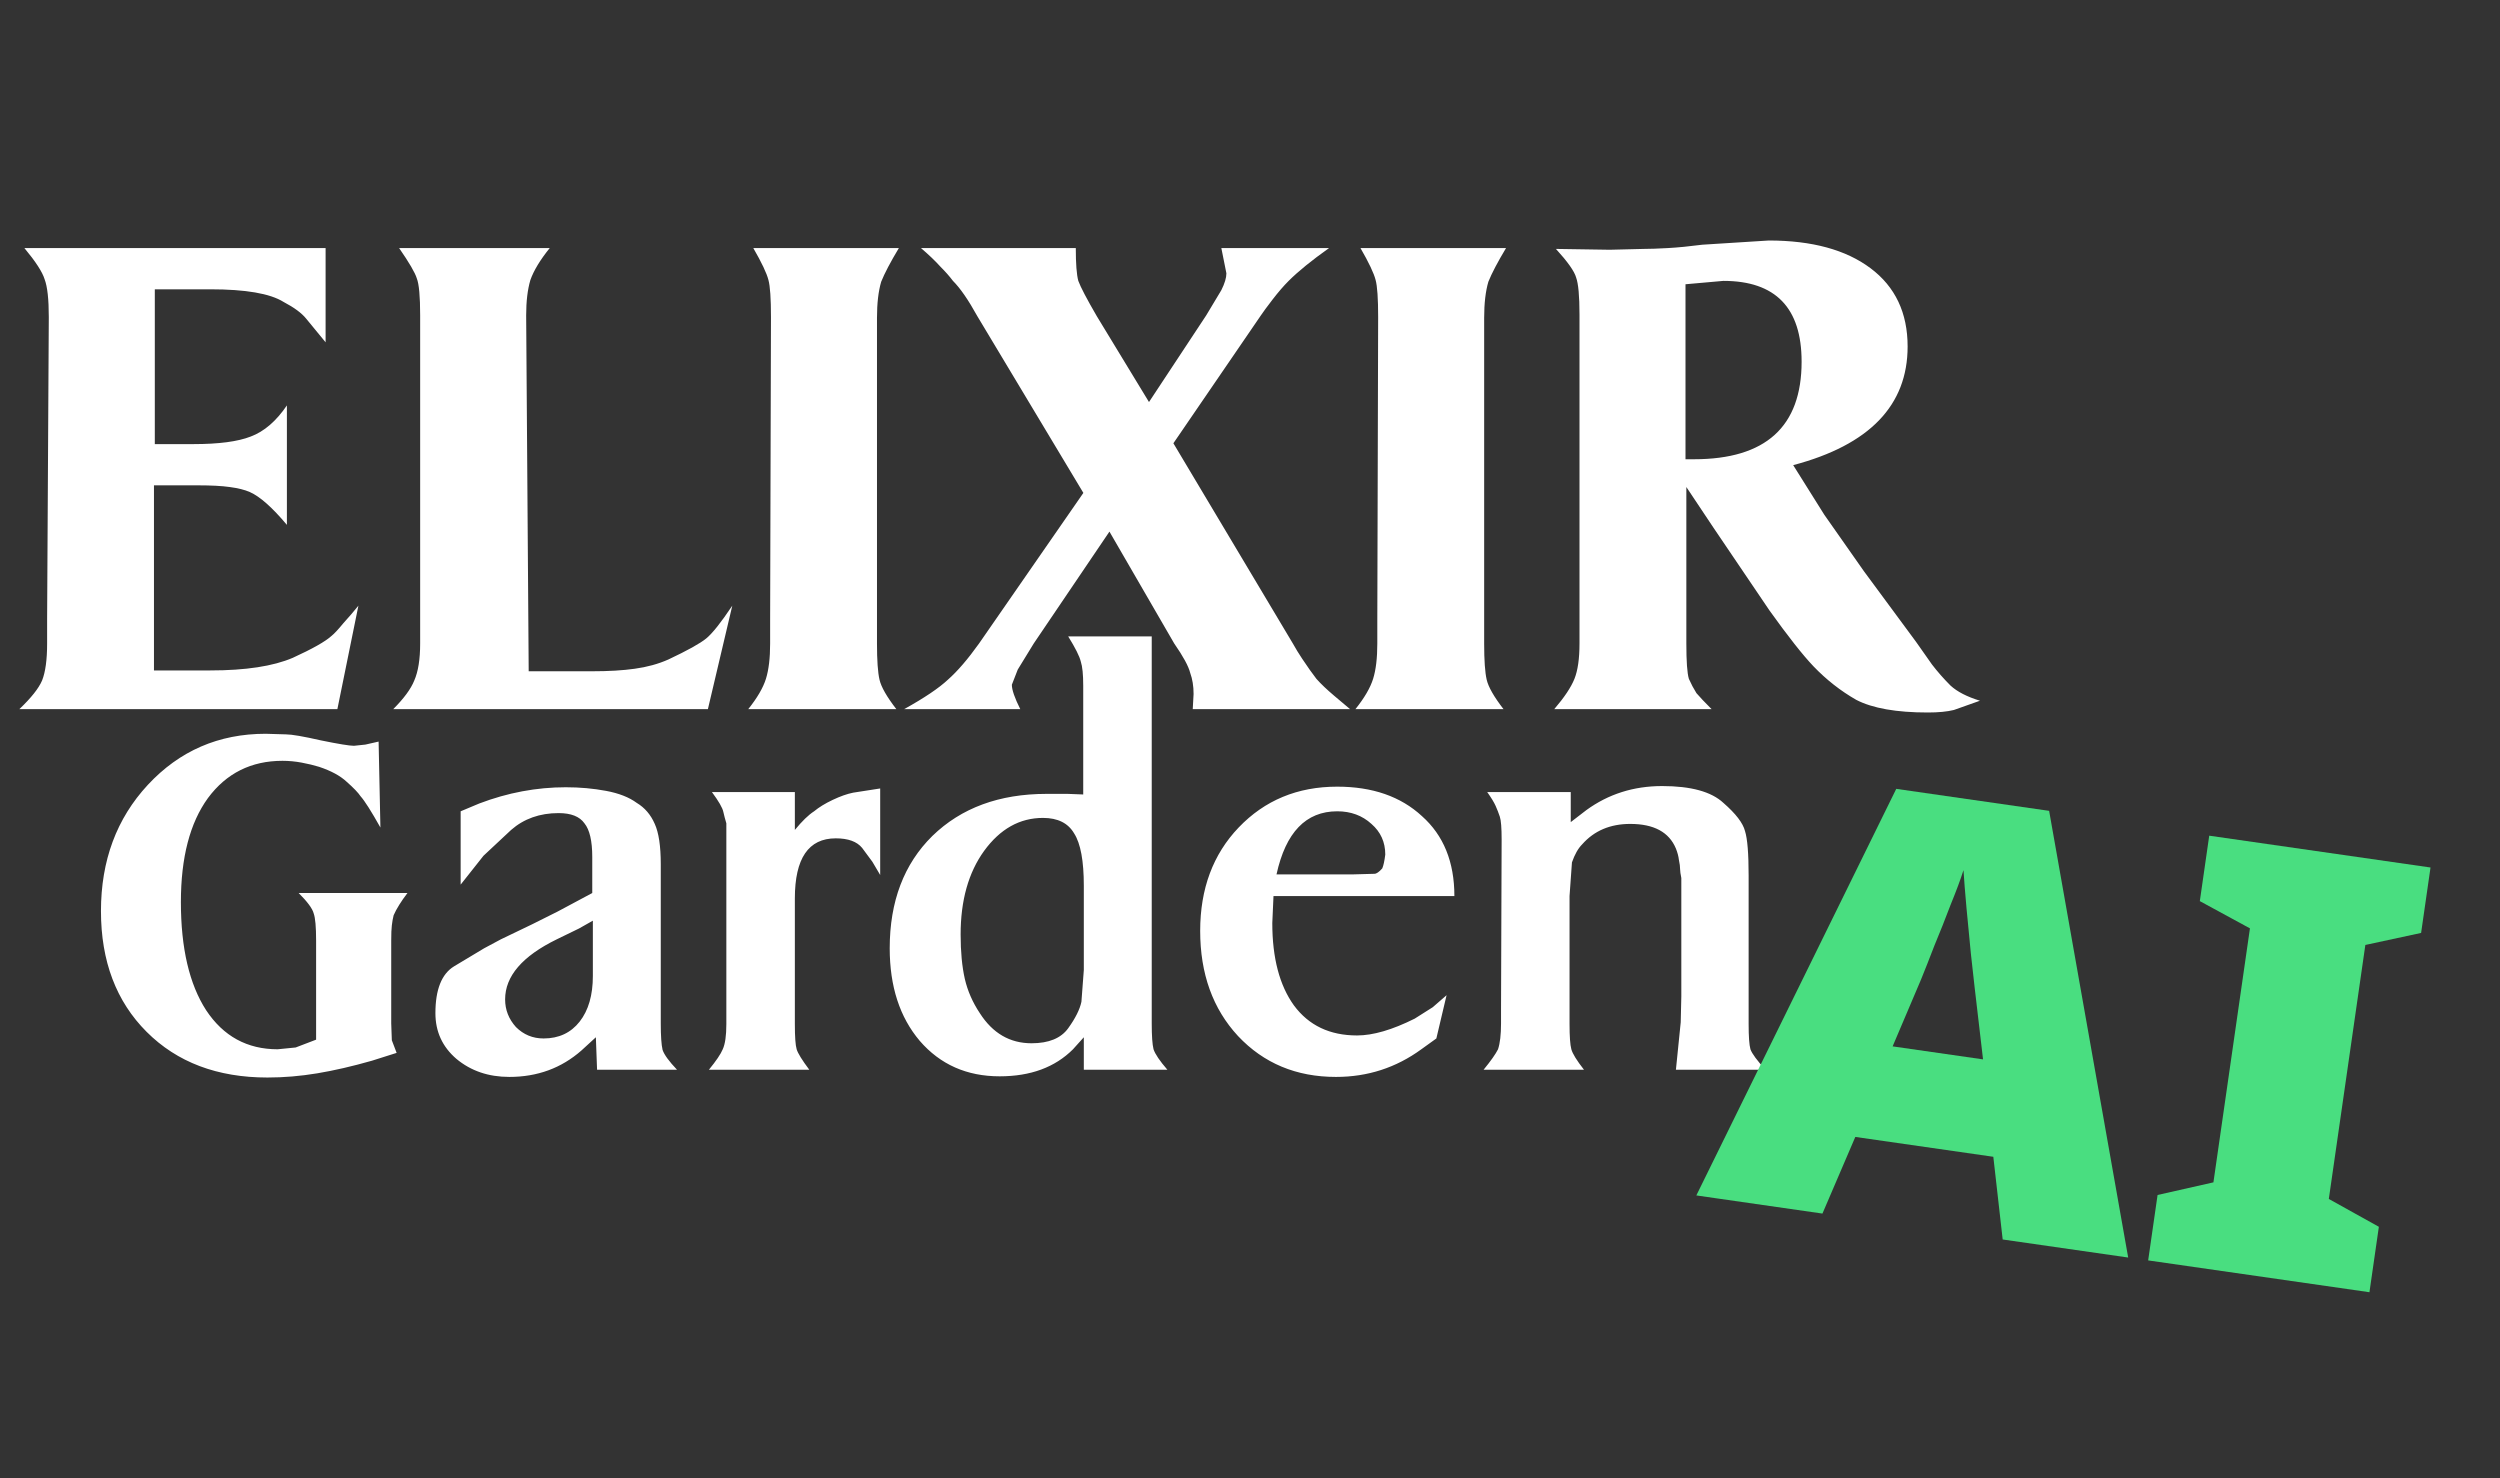 <svg width="208" height="123" viewBox="0 0 208 123" fill="none" xmlns="http://www.w3.org/2000/svg">
<rect x="0" y="0" width="208" height="123" fill="#333333" stroke="none"/>
<path d="M3.92 53.54V51.51L4.06 26.38C4.06 24.887 3.943 23.837 3.71 23.23C3.523 22.623 2.963 21.76 2.03 20.64H27.09V28.48L25.48 26.52C25.107 26.053 24.477 25.587 23.59 25.12C22.47 24.42 20.44 24.07 17.5 24.07H12.88V36.95H16.1C18.2 36.95 19.787 36.74 20.86 36.32C21.98 35.9 22.983 35.037 23.87 33.73V43.67C22.657 42.223 21.63 41.313 20.79 40.94C20.37 40.753 19.81 40.613 19.11 40.52C18.457 40.427 17.57 40.38 16.45 40.38H12.81V55.78H17.5C20.44 55.78 22.727 55.43 24.36 54.73C25.993 53.983 27.067 53.377 27.58 52.91C27.813 52.723 28.14 52.373 28.56 51.86C29.027 51.347 29.447 50.857 29.82 50.39L28.07 59H1.61C2.59 58.067 3.22 57.273 3.5 56.62C3.78 55.92 3.92 54.893 3.92 53.54ZM34.957 53.54V51.51V26.24C34.957 24.653 34.864 23.627 34.677 23.16C34.537 22.693 34.047 21.853 33.207 20.64H45.737C44.944 21.62 44.407 22.507 44.127 23.3C43.894 24.093 43.777 25.073 43.777 26.24L43.987 55.85H49.237C50.637 55.85 51.827 55.78 52.807 55.64C53.834 55.5 54.767 55.243 55.607 54.87C57.194 54.123 58.243 53.54 58.757 53.12C59.27 52.7 59.993 51.79 60.927 50.39L58.897 59H32.717C33.603 58.113 34.187 57.32 34.467 56.62C34.794 55.873 34.957 54.847 34.957 53.54ZM64.075 53.54V51.65L64.145 26.38C64.145 24.84 64.075 23.813 63.935 23.3C63.795 22.74 63.375 21.853 62.675 20.64H74.785C74.085 21.807 73.595 22.74 73.315 23.44C73.081 24.233 72.965 25.237 72.965 26.45V53.54C72.965 54.94 73.035 55.943 73.175 56.55C73.315 57.157 73.781 57.973 74.575 59H62.255C63.001 58.067 63.491 57.227 63.725 56.48C63.958 55.733 64.075 54.753 64.075 53.54ZM81.456 53.54L90.136 41.01L81.316 26.31C80.569 24.957 79.893 23.977 79.286 23.37C79.006 22.997 78.656 22.6 78.236 22.18C77.816 21.713 77.279 21.2 76.626 20.64H89.506C89.506 21.947 89.576 22.857 89.716 23.37C89.903 23.883 90.416 24.863 91.256 26.31L95.596 33.45L100.356 26.24L101.616 24.14C101.896 23.58 102.036 23.113 102.036 22.74L101.616 20.64H110.576C109.129 21.667 108.009 22.577 107.216 23.37C106.796 23.79 106.353 24.303 105.886 24.91C105.419 25.517 105.093 25.96 104.906 26.24L97.626 36.88L107.566 53.54C107.799 53.96 108.056 54.38 108.336 54.8C108.803 55.5 109.199 56.06 109.526 56.48C109.899 56.9 110.389 57.367 110.996 57.88C111.323 58.16 111.766 58.533 112.326 59H99.236L99.306 57.74C99.306 57.087 99.213 56.503 99.026 55.99C98.886 55.43 98.443 54.613 97.696 53.54L92.306 44.23L86.006 53.54L84.676 55.71L84.186 56.97C84.186 57.39 84.419 58.067 84.886 59H75.226C76.906 58.067 78.119 57.25 78.866 56.55C79.659 55.85 80.523 54.847 81.456 53.54ZM114.592 53.54V51.65L114.662 26.38C114.662 24.84 114.592 23.813 114.452 23.3C114.312 22.74 113.892 21.853 113.192 20.64H125.302C124.602 21.807 124.112 22.74 123.832 23.44C123.599 24.233 123.482 25.237 123.482 26.45V53.54C123.482 54.94 123.552 55.943 123.692 56.55C123.832 57.157 124.299 57.973 125.092 59H112.772C113.519 58.067 114.009 57.227 114.242 56.48C114.476 55.733 114.592 54.753 114.592 53.54ZM131.414 53.54V26.17C131.414 24.63 131.32 23.603 131.134 23.09C130.994 22.577 130.434 21.783 129.454 20.71L133.934 20.78L136.734 20.71C137.247 20.71 137.924 20.687 138.764 20.64C139.604 20.593 140.56 20.5 141.634 20.36L147.164 20.01C150.757 20.01 153.58 20.78 155.634 22.32C157.687 23.86 158.714 26.03 158.714 28.83C158.714 33.73 155.54 37.02 149.194 38.7L151.784 42.83L155.074 47.52L159.414 53.4L160.744 55.29C161.21 55.897 161.724 56.48 162.284 57.04C162.844 57.553 163.66 57.973 164.734 58.3L162.564 59.07C162.004 59.21 161.28 59.28 160.394 59.28C157.78 59.28 155.797 58.93 154.444 58.23C153.137 57.483 151.947 56.55 150.874 55.43C149.987 54.497 148.774 52.957 147.234 50.81L142.544 43.88L140.304 40.52V53.54C140.304 55.033 140.374 56.013 140.514 56.48C140.7 56.9 140.91 57.297 141.144 57.67C141.424 57.997 141.844 58.44 142.404 59H129.314C130.154 58.02 130.714 57.18 130.994 56.48C131.274 55.78 131.414 54.8 131.414 53.54ZM140.234 38.21H140.934C146.907 38.21 149.894 35.503 149.894 30.09C149.894 25.61 147.724 23.37 143.384 23.37L140.234 23.65V38.21Z" fill="white"/>
<path d="M31.65 68.85C30.883 67.483 30.333 66.617 30 66.25C29.8 65.95 29.417 65.55 28.85 65.05C28.317 64.55 27.55 64.133 26.55 63.8C26.117 63.667 25.633 63.55 25.1 63.45C24.567 63.35 24.033 63.3 23.5 63.3C20.9 63.3 18.833 64.333 17.3 66.4C15.8 68.467 15.05 71.35 15.05 75.05C15.05 78.883 15.75 81.883 17.15 84.05C18.583 86.217 20.567 87.3 23.1 87.3L24.6 87.15L26.3 86.5V78.25C26.3 77.117 26.233 76.367 26.1 76C26 75.6 25.583 75.033 24.85 74.3H33.9C33.367 75 32.983 75.617 32.75 76.15C32.683 76.417 32.633 76.7 32.6 77C32.567 77.267 32.55 77.683 32.55 78.25V79.75V84.95V85.15L32.6 86.55L33 87.6L30.95 88.25C29.317 88.717 27.8 89.067 26.4 89.3C25 89.533 23.617 89.65 22.25 89.65C18.083 89.65 14.733 88.383 12.2 85.85C9.667 83.317 8.4 79.967 8.4 75.8C8.4 71.6 9.7 68.1 12.3 65.3C14.933 62.467 18.2 61.05 22.1 61.05L23.8 61.1C24.267 61.1 25.233 61.267 26.7 61.6C28.167 61.9 29.083 62.05 29.45 62.05L30.4 61.95L31.5 61.7L31.65 68.85ZM49.276 71.3C49.276 69.967 49.059 69.033 48.626 68.5C48.226 67.933 47.51 67.65 46.476 67.65C44.91 67.65 43.593 68.117 42.526 69.05L40.226 71.2L38.326 73.6V67.5L39.876 66.85C42.243 65.95 44.643 65.5 47.076 65.5C48.243 65.5 49.359 65.6 50.426 65.8C51.493 66 52.343 66.333 52.976 66.8C53.643 67.2 54.143 67.783 54.476 68.55C54.809 69.283 54.976 70.4 54.976 71.9V85.15C54.976 86.183 55.026 86.917 55.126 87.35C55.26 87.75 55.66 88.3 56.326 89H49.676L49.576 86.3L48.376 87.4C46.709 88.867 44.709 89.6 42.376 89.6C40.643 89.6 39.176 89.1 37.976 88.1C36.809 87.1 36.226 85.833 36.226 84.3C36.226 82.333 36.743 81.033 37.776 80.4L40.276 78.9L41.676 78.15L44.276 76.9L46.376 75.85L49.276 74.3V71.3ZM49.326 76.6L48.176 77.25L46.326 78.15C43.459 79.55 42.026 81.217 42.026 83.15C42.026 84.017 42.326 84.783 42.926 85.45C43.559 86.083 44.326 86.4 45.226 86.4C46.493 86.4 47.493 85.933 48.226 85C48.959 84.067 49.326 82.8 49.326 81.2V76.6ZM60.432 85.2V83.7V69.85C60.432 69.417 60.432 68.967 60.432 68.5C60.332 68.167 60.249 67.85 60.182 67.55C60.116 67.217 59.799 66.667 59.232 65.9H66.132V69.05C66.732 68.317 67.266 67.8 67.732 67.5C68.132 67.167 68.649 66.85 69.282 66.55C69.916 66.25 70.482 66.05 70.982 65.95L73.232 65.6V72.8L72.582 71.7L71.732 70.55C71.299 70.017 70.566 69.75 69.532 69.75C67.266 69.75 66.132 71.417 66.132 74.75V85.2C66.132 86.267 66.182 86.967 66.282 87.3C66.382 87.633 66.732 88.2 67.332 89H58.982C59.582 88.267 59.966 87.7 60.132 87.3C60.332 86.867 60.432 86.167 60.432 85.2ZM90.124 57.05C90.124 56.117 90.057 55.45 89.924 55.05C89.824 54.617 89.474 53.917 88.874 52.95H95.824V85.15C95.824 86.183 95.874 86.9 95.974 87.3C96.107 87.7 96.49 88.267 97.124 89H90.174V86.3L89.274 87.3C87.774 88.8 85.74 89.55 83.174 89.55C80.441 89.55 78.224 88.567 76.524 86.6C74.857 84.633 74.024 82.067 74.024 78.9C74.024 75 75.207 71.883 77.574 69.55C79.974 67.217 83.141 66.05 87.074 66.05H88.824L90.124 66.1V57.05ZM90.174 80.7V73.7C90.174 71.633 89.907 70.183 89.374 69.35C88.874 68.483 88.007 68.05 86.774 68.05C84.841 68.05 83.207 68.967 81.874 70.8C80.574 72.6 79.924 74.917 79.924 77.75C79.924 79.183 80.04 80.417 80.274 81.45C80.507 82.45 80.924 83.4 81.524 84.3C82.591 85.967 84.024 86.8 85.824 86.8C87.257 86.8 88.274 86.383 88.874 85.55C89.474 84.717 89.841 83.983 89.974 83.35L90.174 80.7ZM105.955 74.55L105.855 76.8C105.855 79.7 106.455 81.983 107.655 83.65C108.888 85.317 110.638 86.15 112.905 86.15C114.238 86.15 115.838 85.683 117.705 84.75L119.205 83.8L120.355 82.8L119.505 86.4L118.255 87.3C116.155 88.833 113.788 89.6 111.155 89.6C107.855 89.6 105.138 88.467 103.005 86.2C100.905 83.933 99.855 81.017 99.855 77.45C99.855 73.95 100.922 71.083 103.055 68.85C105.222 66.583 107.955 65.45 111.255 65.45C114.188 65.45 116.538 66.267 118.305 67.9C120.105 69.5 121.005 71.717 121.005 74.55H105.955ZM106.205 72.75H112.555L114.355 72.7C114.522 72.7 114.738 72.55 115.005 72.25C115.105 72.017 115.188 71.633 115.255 71.1C115.255 70.067 114.872 69.217 114.105 68.55C113.338 67.85 112.388 67.5 111.255 67.5C108.655 67.5 106.972 69.25 106.205 72.75ZM124.886 85.15V83.9L124.936 69.85C124.936 68.883 124.886 68.25 124.786 67.95C124.686 67.65 124.569 67.35 124.436 67.05C124.302 66.75 124.069 66.367 123.736 65.9H130.686V68.4L131.986 67.4C133.819 66.067 135.919 65.4 138.286 65.4C140.686 65.4 142.386 65.867 143.386 66.8C144.419 67.7 145.019 68.483 145.186 69.15C145.386 69.783 145.486 71.017 145.486 72.85V85.2C145.486 86.233 145.536 86.933 145.636 87.3C145.769 87.667 146.186 88.233 146.886 89H139.436L139.836 85.05L139.886 82.9V75.2V73.9C139.886 73.633 139.886 73.35 139.886 73.05C139.819 72.717 139.786 72.483 139.786 72.35C139.786 72.117 139.752 71.85 139.686 71.55C139.652 71.25 139.569 70.933 139.436 70.6C138.869 69.233 137.602 68.55 135.636 68.55C133.969 68.55 132.636 69.117 131.636 70.25C131.302 70.583 131.019 71.083 130.786 71.75L130.586 74.55V85.2C130.586 86.233 130.636 86.933 130.736 87.3C130.836 87.667 131.186 88.233 131.786 89H123.436C124.036 88.267 124.436 87.7 124.636 87.3C124.802 86.8 124.886 86.083 124.886 85.15Z" fill="white"/>
<path d="M166.623 103.125L165.844 96.244L154.362 94.593L151.627 100.969L141.135 99.46L157.768 65.633L170.487 67.462L177.065 104.627L166.623 103.125ZM164.287 82.129C164.212 81.478 164.109 80.554 163.978 79.357C163.852 78.126 163.731 76.863 163.614 75.567C163.497 74.27 163.413 73.214 163.362 72.398C163.117 73.171 162.76 74.13 162.292 75.275C161.857 76.425 161.408 77.556 160.945 78.668C160.515 79.785 160.145 80.725 159.833 81.489L157.466 87.058L164.989 88.14L164.287 82.129ZM197.138 107.513L178.727 104.866L179.51 99.422L184.157 98.372L187.195 77.24L183.025 74.973L183.808 69.529L202.219 72.176L201.436 77.62L196.797 78.62L193.758 99.753L197.921 102.069L197.138 107.513Z" fill="#49DE80"/>
</svg>
